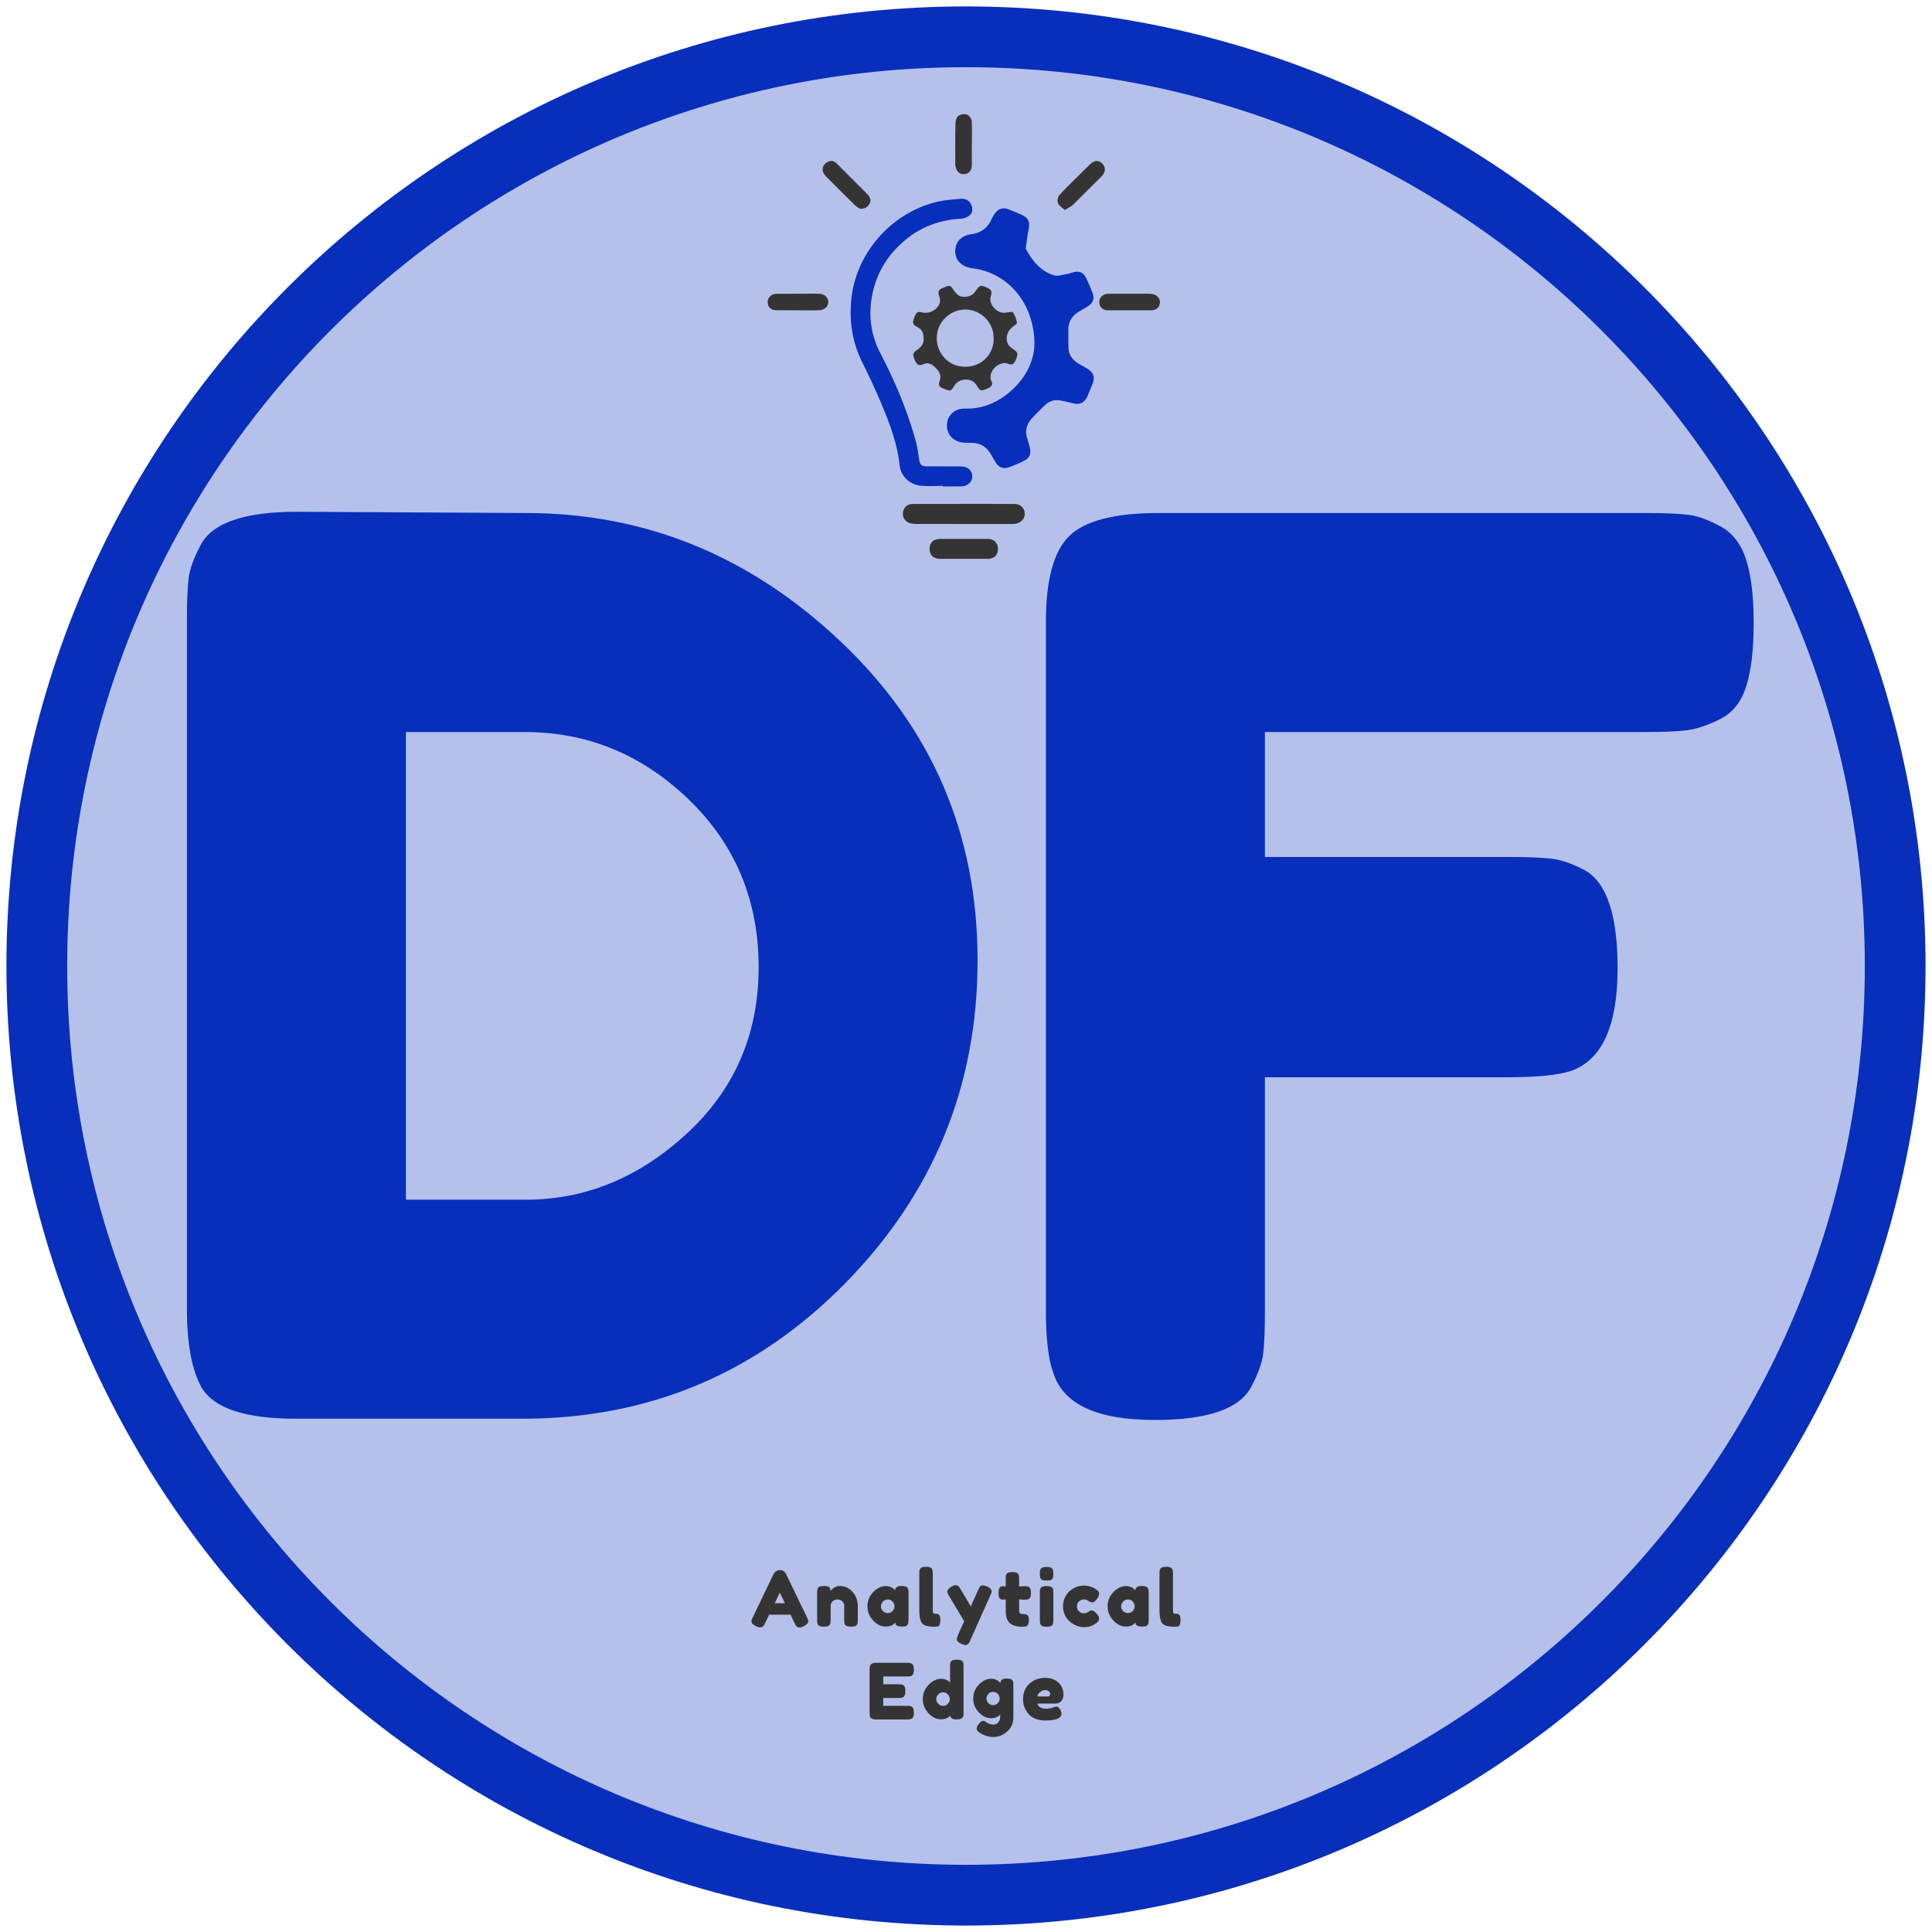 <svg xmlns="http://www.w3.org/2000/svg" xmlns:xlink="http://www.w3.org/1999/xlink" width="480" zoomAndPan="magnify" viewBox="0 0 360 360" height="480" preserveAspectRatio="xMidYMid meet" version="1.0"><defs><filter x="0%" y="0%" width="100%" height="100%" id="f571775d67"><feColorMatrix values="0 0 0 0 1 0 0 0 0 1 0 0 0 0 1 0 0 0 1 0" color-interpolation-filters="sRGB"/></filter><g/><clipPath id="615dd7882b"><path d="M 1.199 1.199 L 358.949 1.199 L 358.949 358.949 L 1.199 358.949 Z M 1.199 1.199 " clip-rule="nonzero"/></clipPath><mask id="c9e9219134"><g filter="url(#f571775d67)"><rect x="-36" width="432" fill="#000000" y="-36" height="432" fill-opacity="0.3"/></g></mask><clipPath id="13133f75e0"><path d="M 0.285 0.285 L 335.535 0.285 L 335.535 335.535 L 0.285 335.535 Z M 0.285 0.285 " clip-rule="nonzero"/></clipPath><clipPath id="a5e3c04a1b"><rect x="0" width="336" y="0" height="336"/></clipPath><clipPath id="04d93b6c40"><path d="M 143.039 54.715 L 154.352 54.715 L 154.352 57.836 L 143.039 57.836 Z M 143.039 54.715 " clip-rule="nonzero"/></clipPath><clipPath id="cd8d0375a1"><path d="M 151.566 54.715 C 151.008 54.715 150.449 54.73 149.891 54.73 L 144.617 54.742 C 143.719 54.762 143.047 55.469 143.039 56.273 L 143.039 56.293 C 143.039 56.316 143.039 56.34 143.043 56.359 C 143.09 57.25 143.676 57.801 144.648 57.812 L 148.625 57.82 C 149.406 57.82 150.188 57.836 150.969 57.836 C 151.594 57.836 152.223 57.824 152.844 57.793 C 153.262 57.77 153.793 57.492 154.039 57.156 C 154.793 56.141 154.062 54.82 152.734 54.742 C 152.344 54.723 151.957 54.715 151.566 54.715 Z M 151.566 54.715 " clip-rule="nonzero"/></clipPath><clipPath id="3a97ad0f83"><path d="M 168.211 93.891 L 190.957 93.891 L 190.957 97.648 L 168.211 97.648 Z M 168.211 93.891 " clip-rule="nonzero"/></clipPath><clipPath id="497f23c1a3"><path d="M 179.652 93.891 L 188.906 93.895 C 190.125 93.895 190.902 94.598 190.953 95.711 C 190.996 96.699 190.098 97.574 188.941 97.629 L 186.992 97.641 C 181.605 97.641 176.223 97.641 170.832 97.633 C 170.434 97.633 170.02 97.605 169.633 97.508 C 168.73 97.285 168.145 96.441 168.234 95.586 C 168.34 94.574 169.035 93.906 170.07 93.902 L 179.652 93.895 Z M 179.652 93.891 " clip-rule="nonzero"/></clipPath><clipPath id="14fdc176bf"><path d="M 173.195 100.41 L 185.969 100.41 L 185.969 104.137 L 173.195 104.137 Z M 173.195 100.41 " clip-rule="nonzero"/></clipPath><clipPath id="afd4d559d0"><path d="M 179.676 100.418 L 184.059 100.418 C 185.219 100.43 185.957 101.16 185.961 102.262 C 185.965 103.398 185.289 104.121 184.09 104.133 L 175.16 104.133 C 173.898 104.117 173.195 103.391 173.211 102.242 C 173.227 101.078 173.922 100.434 175.211 100.418 L 179.676 100.418 " clip-rule="nonzero"/></clipPath><clipPath id="a67e34496e"><path d="M 176.355 38.812 L 203.965 38.812 L 203.965 87.375 L 176.355 87.375 Z M 176.355 38.812 " clip-rule="nonzero"/></clipPath><clipPath id="a65aed7492"><path d="M 192.758 64.203 C 192.746 56.371 187.699 50.746 181.113 49.977 C 179.277 49.762 178.027 48.535 177.992 46.918 C 177.953 45.176 179.023 43.91 180.941 43.652 C 182.781 43.406 184.035 42.492 184.781 40.816 C 184.934 40.473 185.113 40.133 185.332 39.824 C 186.016 38.852 186.918 38.59 188.012 39.031 C 188.836 39.367 189.668 39.688 190.473 40.074 C 191.684 40.656 191.949 41.41 191.664 42.73 C 191.418 43.871 191.312 45.047 191.145 46.203 L 191.148 46.375 C 192.352 48.652 193.91 50.5 196.348 51.293 C 197.047 51.52 197.934 51.199 198.727 51.074 C 199.176 51.004 199.605 50.812 200.051 50.711 C 201.156 50.457 201.883 50.773 202.387 51.809 C 202.836 52.727 203.23 53.676 203.594 54.633 C 203.957 55.582 203.703 56.379 202.855 56.973 C 202.352 57.328 201.793 57.613 201.254 57.926 C 199.855 58.723 199.027 59.855 199.062 61.531 C 199.086 62.695 199.035 63.863 199.113 65.023 C 199.191 66.219 199.898 67.074 200.875 67.703 L 202.633 68.711 C 203.777 69.418 204.066 70.203 203.605 71.465 L 202.621 73.859 C 202.047 75.113 201.188 75.477 199.84 75.133 C 198.98 74.914 198.117 74.684 197.238 74.578 C 196.246 74.457 195.379 74.859 194.664 75.543 C 193.859 76.312 193.062 77.086 192.309 77.902 C 191.277 79.02 190.918 80.309 191.441 81.793 L 191.887 83.348 C 192.184 84.566 191.863 85.344 190.746 85.898 C 189.852 86.34 188.93 86.734 187.988 87.066 C 186.945 87.434 186.152 87.129 185.543 86.191 L 184.469 84.379 C 183.676 83.16 182.566 82.523 181.078 82.52 C 180.25 82.516 179.363 82.555 178.609 82.289 C 176.941 81.703 176.184 80.188 176.523 78.539 C 176.809 77.156 178.148 76.082 179.77 76.133 C 182.637 76.227 185.16 75.32 187.406 73.641 C 190.949 70.984 192.691 67.379 192.75 64.207 " clip-rule="nonzero"/></clipPath><clipPath id="89e8d6a70c"><path d="M 158.488 37.023 L 181.227 37.023 L 181.227 90.785 L 158.488 90.785 Z M 158.488 37.023 " clip-rule="nonzero"/></clipPath><clipPath id="d1184a6575"><path d="M 175.699 90.535 C 174.32 90.535 172.93 90.648 171.562 90.508 C 169.484 90.293 167.848 88.75 167.629 86.68 C 167.219 82.75 165.855 79.117 164.363 75.531 C 163.23 72.816 161.984 70.145 160.672 67.516 C 158.879 63.926 158.266 60.176 158.586 56.195 C 159.312 47.227 166.125 39.547 174.766 37.57 C 176.152 37.25 177.598 37.16 179.023 37.043 C 179.855 36.973 180.574 37.293 180.961 38.102 C 181.293 38.797 181.277 39.543 180.738 40.062 C 180.355 40.434 179.73 40.715 179.195 40.742 C 175.527 40.926 172.191 42.004 169.266 44.254 C 165.844 46.887 163.551 50.281 162.617 54.52 C 161.762 58.426 162.156 62.207 164.023 65.785 C 166.73 70.965 169 76.328 170.582 81.961 C 170.918 83.152 171.09 84.391 171.273 85.617 C 171.418 86.578 171.688 86.895 172.688 86.898 L 179.105 86.91 C 180.344 86.918 181.176 87.684 181.172 88.789 C 181.164 89.824 180.301 90.617 179.113 90.637 L 175.699 90.641 Z M 175.699 90.535 " clip-rule="nonzero"/></clipPath><clipPath id="f94873ef32"><path d="M 170.02 53.105 L 189.672 53.105 L 189.672 72.922 L 170.02 72.922 Z M 170.02 53.105 " clip-rule="nonzero"/></clipPath><clipPath id="157bc207aa"><path d="M 185.148 62.977 C 185.16 60.066 182.746 57.652 179.848 57.676 C 176.941 57.699 174.531 60.105 174.547 63.012 C 174.562 65.785 176.668 68.387 179.926 68.336 C 183.445 68.277 185.285 65.418 185.148 62.977 M 187.199 58.293 C 187.234 58.285 187.414 58.23 187.602 58.219 C 188 58.191 188.645 58.031 188.758 58.207 C 189.125 58.77 189.359 59.449 189.5 60.113 C 189.539 60.293 189.098 60.629 188.82 60.812 C 187.738 61.531 187.25 62.938 187.828 64.113 C 188.035 64.531 188.5 64.855 188.906 65.133 C 189.648 65.641 189.738 65.926 189.332 66.922 C 189.055 67.598 188.75 68.164 187.844 67.785 C 186.152 67.082 183.898 69.375 184.746 71.023 C 185.047 71.609 184.785 72.027 184.172 72.305 C 182.727 72.957 182.734 72.977 181.879 71.648 C 181.043 70.352 178.711 70.438 177.875 71.801 C 177.176 72.938 177.113 72.957 175.883 72.445 C 174.926 72.047 174.801 71.863 175.125 70.84 C 175.477 69.727 174.887 69.059 174.172 68.379 C 173.523 67.758 172.84 67.488 171.973 67.887 C 171.355 68.172 170.895 68.02 170.586 67.367 C 170.023 66.184 170.035 65.777 170.738 65.312 C 172.008 64.469 172.297 63.707 172.012 62.246 C 171.871 61.508 171.379 61.164 170.785 60.855 C 170.062 60.477 169.988 60.133 170.363 59.164 C 170.754 58.156 170.984 58.004 171.812 58.211 C 173.199 58.555 174.805 57.676 175.148 56.309 C 175.234 55.953 175.105 55.508 174.984 55.137 C 174.746 54.414 174.879 53.922 175.652 53.688 L 176.324 53.398 C 176.863 53.141 177.227 53.301 177.535 53.809 C 178.383 55.203 179.18 55.586 180.703 55.145 C 181.176 55.012 181.605 54.504 181.91 54.066 C 182.543 53.16 182.75 53.062 183.836 53.559 C 184.777 53.984 184.91 54.285 184.602 55.262 C 184.191 56.562 185.617 58.34 187.195 58.293 " clip-rule="nonzero"/></clipPath><clipPath id="21361f251d"><path d="M 153.289 29.879 L 162.223 29.879 L 162.223 38.973 L 153.289 38.973 Z M 153.289 29.879 " clip-rule="nonzero"/></clipPath><clipPath id="9684b3022b"><path d="M 162.211 37.211 C 162.188 38.461 160.836 39.25 159.953 38.738 L 159.312 38.246 C 157.504 36.461 155.691 34.676 153.906 32.863 C 152.984 31.926 153.121 30.797 154.148 30.207 C 154.781 29.84 155.375 29.941 155.859 30.418 L 161.766 36.332 C 162.027 36.602 162.121 37.035 162.207 37.215 " clip-rule="nonzero"/></clipPath><clipPath id="ee8109463f"><path d="M 197 29.879 L 205.914 29.879 L 205.914 39.137 L 197 39.137 Z M 197 29.879 " clip-rule="nonzero"/></clipPath><clipPath id="a82728e437"><path d="M 198.402 39.125 C 197.926 38.68 197.348 38.363 197.145 37.883 C 196.98 37.484 197.082 36.754 197.363 36.422 C 198.27 35.348 199.309 34.387 200.305 33.391 L 203.078 30.648 C 203.969 29.812 204.73 29.789 205.414 30.5 C 206.07 31.18 206.035 32.078 205.246 32.875 L 199.949 38.152 C 199.559 38.527 199.016 38.746 198.402 39.125 " clip-rule="nonzero"/></clipPath><clipPath id="61482dd4f3"><path d="M 204.777 54.566 L 216.148 54.566 L 216.148 57.977 L 204.777 57.977 Z M 204.777 54.566 " clip-rule="nonzero"/></clipPath><clipPath id="f7025fec05"><path d="M 208.039 54.727 C 207.801 54.727 207.562 54.727 207.324 54.727 L 206.27 54.75 C 205.41 54.855 204.797 55.551 204.836 56.336 C 204.879 57.219 205.484 57.809 206.41 57.816 L 210.383 57.824 L 214.605 57.816 C 215.457 57.809 216.047 57.254 216.137 56.453 C 216.219 55.73 215.656 54.98 214.863 54.809 C 214.551 54.742 214.219 54.734 213.898 54.734 C 211.945 54.727 209.992 54.727 208.039 54.727 Z M 208.039 54.727 " clip-rule="nonzero"/></clipPath><clipPath id="ee9079ba96"><path d="M 177.977 21.27 L 181.227 21.27 L 181.227 32.477 L 177.977 32.477 Z M 177.977 21.27 " clip-rule="nonzero"/></clipPath><clipPath id="5ec62e8b4c"><path d="M 179.684 21.27 C 179.305 21.273 178.895 21.379 178.625 21.562 C 178.277 21.797 178.051 22.43 178.039 22.891 C 177.98 25.484 178 28.082 178 30.676 L 178.062 31.074 C 178.258 31.965 178.793 32.453 179.566 32.453 C 179.629 32.453 179.691 32.449 179.754 32.445 C 180.551 32.371 181.074 31.742 181.082 30.809 L 181.086 27 L 181.094 27 C 181.094 25.516 181.16 24.027 181.055 22.547 C 181.023 22.109 180.586 21.5 180.191 21.352 C 180.047 21.297 179.871 21.273 179.691 21.27 Z M 179.684 21.27 " clip-rule="nonzero"/></clipPath></defs><g clip-path="url(#615dd7882b)"><path fill="#072fbb" d="M 180 1.199 C 81.227 1.199 1.199 81.301 1.199 180 C 1.199 278.699 81.227 358.797 180 358.797 C 278.77 358.797 358.797 278.699 358.797 180 C 358.797 81.301 278.77 1.199 180 1.199 Z M 180 347.48 C 87.5 347.48 12.52 272.5 12.52 180 C 12.52 87.5 87.5 12.52 180 12.52 C 272.5 12.52 347.48 87.5 347.48 180 C 347.48 272.5 272.5 347.48 180 347.48 Z M 180 347.48 " fill-opacity="1" fill-rule="nonzero"/></g><g mask="url(#c9e9219134)"><g transform="matrix(1, 0, 0, 1, 12, 12)"><g clip-path="url(#a5e3c04a1b)"><g clip-path="url(#13133f75e0)"><path fill="#072fbb" d="M 168 0.285 C 260.621 0.285 335.711 75.375 335.711 168 C 335.711 260.621 260.621 335.711 168 335.711 C 75.375 335.711 0.285 260.621 0.285 168 C 0.285 75.375 75.375 0.285 168 0.285 Z M 168 0.285 " fill-opacity="1" fill-rule="evenodd"/></g></g></g></g><g fill="#072fbb" fill-opacity="1"><g transform="translate(25.61, 264.593)"><g><path d="M 29.75 -169.234 L 72.391 -169 C 94.68 -169 114.281 -160.969 131.188 -144.906 C 148.094 -128.844 156.547 -109.094 156.547 -85.656 C 156.547 -62.219 148.285 -42.117 131.766 -25.359 C 115.242 -8.609 95.223 -0.234 71.703 -0.234 L 29.516 -0.234 C 20.141 -0.234 14.297 -2.156 11.984 -6 C 10.141 -9.227 9.219 -14.145 9.219 -20.75 L 9.219 -148.938 C 9.219 -152.633 9.332 -155.328 9.562 -157.016 C 9.801 -158.703 10.535 -160.695 11.766 -163 C 13.91 -167.156 19.906 -169.234 29.75 -169.234 Z M 72.391 -41.047 C 83.461 -41.047 93.457 -45.156 102.375 -53.375 C 111.289 -61.594 115.75 -71.926 115.75 -84.375 C 115.75 -96.832 111.406 -107.25 102.719 -115.625 C 94.031 -124 83.848 -128.188 72.172 -128.188 L 50.031 -128.188 L 50.031 -41.047 Z M 72.391 -41.047 "/></g></g></g><g clip-path="url(#04d93b6c40)"><g clip-path="url(#cd8d0375a1)"><path fill="#343434" d="M 143.039 54.715 L 154.34 54.715 L 154.34 57.836 L 143.039 57.836 Z M 143.039 54.715 " fill-opacity="1" fill-rule="nonzero"/></g></g><g clip-path="url(#3a97ad0f83)"><g clip-path="url(#497f23c1a3)"><path fill="#343434" d="M 168.227 93.891 L 190.957 93.891 L 190.957 97.648 L 168.227 97.648 Z M 168.227 93.891 " fill-opacity="1" fill-rule="nonzero"/></g></g><g clip-path="url(#14fdc176bf)"><g clip-path="url(#afd4d559d0)"><path fill="#343434" d="M 173.211 100.41 L 185.969 100.41 L 185.969 104.152 L 173.211 104.152 Z M 173.211 100.41 " fill-opacity="1" fill-rule="nonzero"/></g></g><g clip-path="url(#a67e34496e)"><g clip-path="url(#a65aed7492)"><path fill="#072fbb" d="M 152.477 20.457 L 216.961 20.457 L 216.961 91.438 L 152.477 91.438 Z M 152.477 20.457 " fill-opacity="1" fill-rule="nonzero"/></g></g><g clip-path="url(#89e8d6a70c)"><g clip-path="url(#d1184a6575)"><path fill="#072fbb" d="M 152.477 20.457 L 216.961 20.457 L 216.961 91.438 L 152.477 91.438 Z M 152.477 20.457 " fill-opacity="1" fill-rule="nonzero"/></g></g><g clip-path="url(#f94873ef32)"><g clip-path="url(#157bc207aa)"><path fill="#343434" d="M 152.477 20.457 L 216.961 20.457 L 216.961 91.438 L 152.477 91.438 Z M 152.477 20.457 " fill-opacity="1" fill-rule="nonzero"/></g></g><g clip-path="url(#21361f251d)"><g clip-path="url(#9684b3022b)"><path fill="#343434" d="M 152.477 20.457 L 216.961 20.457 L 216.961 91.438 L 152.477 91.438 Z M 152.477 20.457 " fill-opacity="1" fill-rule="nonzero"/></g></g><g clip-path="url(#ee8109463f)"><g clip-path="url(#a82728e437)"><path fill="#343434" d="M 152.477 20.457 L 216.961 20.457 L 216.961 91.438 L 152.477 91.438 Z M 152.477 20.457 " fill-opacity="1" fill-rule="nonzero"/></g></g><g clip-path="url(#61482dd4f3)"><g clip-path="url(#f7025fec05)"><path fill="#343434" d="M 152.477 20.457 L 216.961 20.457 L 216.961 91.438 L 152.477 91.438 Z M 152.477 20.457 " fill-opacity="1" fill-rule="nonzero"/></g></g><g clip-path="url(#ee9079ba96)"><g clip-path="url(#5ec62e8b4c)"><path fill="#343434" d="M 152.477 20.457 L 216.961 20.457 L 216.961 91.438 L 152.477 91.438 Z M 152.477 20.457 " fill-opacity="1" fill-rule="nonzero"/></g></g><g fill="#072fbb" fill-opacity="1"><g transform="translate(185.666, 264.593)"><g><path d="M 121.047 -169 C 124.578 -169 127.227 -168.883 129 -168.656 C 130.77 -168.426 132.77 -167.695 135 -166.469 C 137.227 -165.238 138.801 -163.16 139.719 -160.234 C 140.645 -157.316 141.109 -153.398 141.109 -148.484 C 141.109 -143.566 140.645 -139.645 139.719 -136.719 C 138.801 -133.801 137.188 -131.766 134.875 -130.609 C 132.57 -129.461 130.535 -128.77 128.766 -128.531 C 127.004 -128.301 124.273 -128.188 120.578 -128.188 L 50.031 -128.188 L 50.031 -104.906 L 95.453 -104.906 C 99.141 -104.906 101.867 -104.789 103.641 -104.562 C 105.41 -104.332 107.445 -103.602 109.75 -102.375 C 113.75 -100.062 115.75 -93.988 115.75 -84.156 C 115.75 -73.395 112.828 -67.016 106.984 -65.016 C 104.523 -64.242 100.602 -63.859 95.219 -63.859 L 50.031 -63.859 L 50.031 -20.297 C 50.031 -16.598 49.914 -13.906 49.688 -12.219 C 49.457 -10.531 48.727 -8.531 47.5 -6.219 C 45.344 -2.07 39.348 0 29.516 0 C 18.754 0 12.453 -2.922 10.609 -8.766 C 9.68 -11.223 9.219 -15.141 9.219 -20.516 L 9.219 -148.719 C 9.219 -156.551 10.676 -161.891 13.594 -164.734 C 16.52 -167.578 22.055 -169 30.203 -169 Z M 121.047 -169 "/></g></g></g><g fill="#343434" fill-opacity="1"><g transform="translate(139.804, 303.12)"><g><path d="M 6.672 -9.812 L 10.562 -1.766 C 10.719 -1.441 10.797 -1.195 10.797 -1.031 C 10.797 -0.688 10.52 -0.375 9.969 -0.094 C 9.645 0.062 9.391 0.141 9.203 0.141 C 9.016 0.141 8.859 0.098 8.734 0.016 C 8.617 -0.066 8.535 -0.156 8.484 -0.25 C 8.43 -0.352 8.352 -0.5 8.25 -0.688 L 7.5 -2.25 L 3.516 -2.25 L 2.766 -0.688 C 2.672 -0.5 2.598 -0.359 2.547 -0.266 C 2.492 -0.18 2.406 -0.094 2.281 0 C 2.164 0.082 2.016 0.125 1.828 0.125 C 1.641 0.125 1.379 0.047 1.047 -0.109 C 0.492 -0.379 0.219 -0.688 0.219 -1.031 C 0.219 -1.195 0.301 -1.441 0.469 -1.766 L 4.344 -9.828 C 4.457 -10.047 4.617 -10.223 4.828 -10.359 C 5.047 -10.492 5.273 -10.562 5.516 -10.562 C 6.035 -10.562 6.422 -10.312 6.672 -9.812 Z M 5.5 -6.359 L 4.547 -4.375 L 6.469 -4.375 Z M 5.5 -6.359 "/></g></g></g><g fill="#343434" fill-opacity="1"><g transform="translate(151.684, 303.12)"><g><path d="M 4.797 -7.594 C 5.754 -7.594 6.551 -7.223 7.188 -6.484 C 7.832 -5.754 8.156 -4.859 8.156 -3.797 L 8.156 -1.266 C 8.156 -1.047 8.145 -0.879 8.125 -0.766 C 8.113 -0.66 8.078 -0.539 8.016 -0.406 C 7.879 -0.145 7.504 -0.016 6.891 -0.016 C 6.203 -0.016 5.805 -0.191 5.703 -0.547 C 5.648 -0.711 5.625 -0.957 5.625 -1.281 L 5.625 -3.812 C 5.625 -4.207 5.508 -4.516 5.281 -4.734 C 5.051 -4.961 4.742 -5.078 4.359 -5.078 C 3.984 -5.078 3.676 -4.957 3.438 -4.719 C 3.207 -4.488 3.094 -4.188 3.094 -3.812 L 3.094 -1.266 C 3.094 -1.047 3.082 -0.879 3.062 -0.766 C 3.051 -0.66 3.008 -0.539 2.938 -0.406 C 2.812 -0.145 2.441 -0.016 1.828 -0.016 C 1.223 -0.016 0.852 -0.145 0.719 -0.406 C 0.656 -0.551 0.613 -0.676 0.594 -0.781 C 0.582 -0.895 0.578 -1.062 0.578 -1.281 L 0.578 -6.375 C 0.578 -6.594 0.582 -6.754 0.594 -6.859 C 0.613 -6.973 0.66 -7.098 0.734 -7.234 C 0.867 -7.473 1.238 -7.594 1.844 -7.594 C 2.426 -7.594 2.785 -7.484 2.922 -7.266 C 3.016 -7.098 3.062 -6.898 3.062 -6.672 C 3.102 -6.734 3.191 -6.828 3.328 -6.953 C 3.461 -7.078 3.594 -7.18 3.719 -7.266 C 4.039 -7.484 4.398 -7.594 4.797 -7.594 Z M 4.797 -7.594 "/></g></g></g><g fill="#343434" fill-opacity="1"><g transform="translate(161.274, 303.12)"><g><path d="M 5.5 -6.781 C 5.562 -7.32 5.941 -7.594 6.641 -7.594 C 7.016 -7.594 7.289 -7.562 7.469 -7.5 C 7.656 -7.445 7.785 -7.348 7.859 -7.203 C 7.93 -7.055 7.973 -6.926 7.984 -6.812 C 8.004 -6.707 8.016 -6.547 8.016 -6.328 L 8.016 -1.281 C 8.016 -1.062 8.004 -0.895 7.984 -0.781 C 7.973 -0.676 7.93 -0.551 7.859 -0.406 C 7.734 -0.156 7.406 -0.031 6.875 -0.031 C 6.352 -0.031 6.004 -0.094 5.828 -0.219 C 5.648 -0.352 5.547 -0.547 5.516 -0.797 C 5.16 -0.285 4.566 -0.031 3.734 -0.031 C 2.91 -0.031 2.141 -0.41 1.422 -1.172 C 0.711 -1.93 0.359 -2.812 0.359 -3.812 C 0.359 -4.812 0.711 -5.688 1.422 -6.438 C 2.141 -7.195 2.926 -7.578 3.781 -7.578 C 4.113 -7.578 4.41 -7.52 4.672 -7.406 C 4.941 -7.289 5.129 -7.18 5.234 -7.078 C 5.348 -6.973 5.438 -6.875 5.5 -6.781 Z M 2.875 -3.781 C 2.875 -3.469 3 -3.18 3.25 -2.922 C 3.5 -2.672 3.801 -2.547 4.156 -2.547 C 4.52 -2.547 4.816 -2.676 5.047 -2.938 C 5.285 -3.195 5.406 -3.484 5.406 -3.797 C 5.406 -4.109 5.289 -4.398 5.062 -4.672 C 4.832 -4.941 4.531 -5.078 4.156 -5.078 C 3.781 -5.078 3.473 -4.941 3.234 -4.672 C 2.992 -4.398 2.875 -4.102 2.875 -3.781 Z M 2.875 -3.781 "/></g></g></g><g fill="#343434" fill-opacity="1"><g transform="translate(170.721, 303.12)"><g><path d="M 0.578 -9.891 C 0.578 -10.117 0.582 -10.285 0.594 -10.391 C 0.613 -10.504 0.656 -10.633 0.719 -10.781 C 0.852 -11.039 1.227 -11.172 1.844 -11.172 C 2.426 -11.172 2.789 -11.039 2.938 -10.781 C 3.008 -10.633 3.051 -10.504 3.062 -10.391 C 3.082 -10.273 3.094 -10.102 3.094 -9.875 L 3.094 -3.219 C 3.094 -2.863 3.117 -2.641 3.172 -2.547 C 3.234 -2.461 3.363 -2.422 3.562 -2.422 C 3.758 -2.422 3.891 -2.41 3.953 -2.391 C 4.023 -2.379 4.109 -2.344 4.203 -2.281 C 4.398 -2.156 4.5 -1.812 4.5 -1.25 C 4.5 -0.645 4.398 -0.273 4.203 -0.141 C 3.953 0.023 3.359 0.051 2.422 -0.062 C 1.68 -0.156 1.203 -0.398 0.984 -0.797 C 0.711 -1.266 0.578 -2.016 0.578 -3.047 Z M 0.578 -9.891 "/></g></g></g><g fill="#343434" fill-opacity="1"><g transform="translate(176.293, 303.12)"><g><path d="M 7.641 -7.5 C 8.203 -7.25 8.484 -6.945 8.484 -6.594 C 8.484 -6.426 8.441 -6.266 8.359 -6.109 C 8.285 -5.953 8.25 -5.867 8.25 -5.859 L 4.484 2.578 C 4.398 2.766 4.332 2.906 4.281 3 C 4.227 3.094 4.145 3.18 4.031 3.266 C 3.914 3.359 3.77 3.406 3.594 3.406 C 3.426 3.406 3.176 3.332 2.844 3.188 C 2.27 2.938 1.984 2.641 1.984 2.297 C 1.984 2.055 2.445 0.953 3.375 -1.016 L 0.5 -5.828 C 0.312 -6.148 0.219 -6.391 0.219 -6.547 C 0.219 -6.848 0.477 -7.156 1 -7.469 C 1.32 -7.656 1.57 -7.75 1.75 -7.75 C 1.938 -7.75 2.086 -7.707 2.203 -7.625 C 2.316 -7.551 2.398 -7.473 2.453 -7.391 C 2.504 -7.316 2.77 -6.875 3.25 -6.062 C 3.727 -5.25 4.18 -4.488 4.609 -3.781 C 4.66 -3.938 4.922 -4.531 5.391 -5.562 C 5.859 -6.594 6.109 -7.141 6.141 -7.203 C 6.172 -7.273 6.227 -7.363 6.312 -7.469 C 6.438 -7.625 6.609 -7.703 6.828 -7.703 C 7.055 -7.703 7.328 -7.633 7.641 -7.5 Z M 7.641 -7.5 "/></g></g></g><g fill="#343434" fill-opacity="1"><g transform="translate(185.855, 303.12)"><g><path d="M 4.984 -5.047 L 4.047 -5.094 L 4.047 -3.109 C 4.047 -2.848 4.086 -2.66 4.172 -2.547 C 4.254 -2.43 4.406 -2.375 4.625 -2.375 C 4.852 -2.375 5.023 -2.363 5.141 -2.344 C 5.266 -2.332 5.395 -2.289 5.531 -2.219 C 5.75 -2.094 5.859 -1.77 5.859 -1.25 C 5.859 -0.645 5.723 -0.273 5.453 -0.141 C 5.316 -0.078 5.191 -0.035 5.078 -0.016 C 4.961 -0.004 4.801 0 4.594 0 C 3.594 0 2.832 -0.223 2.312 -0.672 C 1.801 -1.129 1.547 -1.895 1.547 -2.969 L 1.547 -5.094 C 1.359 -5.07 1.16 -5.062 0.953 -5.062 C 0.742 -5.062 0.566 -5.141 0.422 -5.297 C 0.285 -5.461 0.219 -5.742 0.219 -6.141 C 0.219 -6.535 0.238 -6.82 0.281 -7 C 0.332 -7.176 0.398 -7.301 0.484 -7.375 C 0.641 -7.5 0.832 -7.562 1.062 -7.562 L 1.547 -7.5 L 1.547 -8.984 C 1.547 -9.211 1.551 -9.379 1.562 -9.484 C 1.57 -9.586 1.617 -9.703 1.703 -9.828 C 1.828 -10.066 2.195 -10.188 2.812 -10.188 C 3.457 -10.188 3.844 -10.008 3.969 -9.656 C 4.02 -9.5 4.047 -9.254 4.047 -8.922 L 4.047 -7.5 C 4.473 -7.539 4.789 -7.562 5 -7.562 C 5.219 -7.562 5.379 -7.551 5.484 -7.531 C 5.598 -7.52 5.727 -7.477 5.875 -7.406 C 6.125 -7.281 6.25 -6.91 6.25 -6.297 C 6.25 -5.691 6.117 -5.32 5.859 -5.188 C 5.711 -5.113 5.582 -5.07 5.469 -5.062 C 5.363 -5.051 5.203 -5.047 4.984 -5.047 Z M 4.984 -5.047 "/></g></g></g><g fill="#343434" fill-opacity="1"><g transform="translate(193.185, 303.12)"><g><path d="M 0.578 -6.328 C 0.578 -6.547 0.582 -6.707 0.594 -6.812 C 0.613 -6.926 0.656 -7.055 0.719 -7.203 C 0.852 -7.453 1.227 -7.578 1.844 -7.578 C 2.301 -7.578 2.629 -7.492 2.828 -7.328 C 2.984 -7.191 3.066 -6.988 3.078 -6.719 C 3.086 -6.613 3.094 -6.473 3.094 -6.297 L 3.094 -1.25 C 3.094 -1.031 3.082 -0.863 3.062 -0.75 C 3.051 -0.645 3.008 -0.52 2.938 -0.375 C 2.812 -0.125 2.441 0 1.828 0 C 1.223 0 0.852 -0.129 0.719 -0.391 C 0.656 -0.535 0.613 -0.66 0.594 -0.766 C 0.582 -0.867 0.578 -1.035 0.578 -1.266 Z M 2.938 -8.984 C 2.875 -8.848 2.75 -8.75 2.562 -8.688 C 2.383 -8.633 2.145 -8.609 1.844 -8.609 C 1.539 -8.609 1.297 -8.633 1.109 -8.688 C 0.922 -8.75 0.789 -8.852 0.719 -9 C 0.656 -9.145 0.613 -9.27 0.594 -9.375 C 0.582 -9.488 0.578 -9.656 0.578 -9.875 C 0.578 -10.102 0.582 -10.27 0.594 -10.375 C 0.613 -10.488 0.656 -10.613 0.719 -10.75 C 0.852 -11.008 1.227 -11.141 1.844 -11.141 C 2.445 -11.141 2.812 -11.008 2.938 -10.75 C 3.008 -10.602 3.051 -10.473 3.062 -10.359 C 3.082 -10.254 3.094 -10.086 3.094 -9.859 C 3.094 -9.641 3.082 -9.473 3.062 -9.359 C 3.051 -9.254 3.008 -9.129 2.938 -8.984 Z M 2.938 -8.984 "/></g></g></g><g fill="#343434" fill-opacity="1"><g transform="translate(197.721, 303.12)"><g><path d="M 2.953 -3.797 C 2.953 -3.391 3.086 -3.07 3.359 -2.844 C 3.629 -2.613 3.914 -2.5 4.219 -2.5 C 4.52 -2.5 4.801 -2.586 5.062 -2.766 C 5.32 -2.953 5.535 -3.047 5.703 -3.047 C 5.992 -3.047 6.344 -2.789 6.75 -2.281 C 6.977 -2 7.094 -1.75 7.094 -1.531 C 7.094 -1.164 6.828 -0.82 6.297 -0.5 C 5.742 -0.113 5.07 0.078 4.281 0.078 C 3.383 0.078 2.523 -0.242 1.703 -0.891 C 1.305 -1.203 0.984 -1.613 0.734 -2.125 C 0.484 -2.633 0.359 -3.195 0.359 -3.812 C 0.359 -4.438 0.484 -5 0.734 -5.5 C 0.984 -6.008 1.305 -6.422 1.703 -6.734 C 2.492 -7.359 3.344 -7.672 4.25 -7.672 C 4.613 -7.672 4.969 -7.617 5.312 -7.516 C 5.656 -7.422 5.91 -7.328 6.078 -7.234 L 6.312 -7.094 C 6.477 -6.977 6.613 -6.883 6.719 -6.812 C 6.969 -6.625 7.094 -6.406 7.094 -6.156 C 7.094 -5.914 6.988 -5.641 6.781 -5.328 C 6.438 -4.797 6.109 -4.531 5.797 -4.531 C 5.609 -4.531 5.348 -4.641 5.016 -4.859 C 4.836 -5.016 4.586 -5.094 4.266 -5.094 C 3.941 -5.094 3.641 -4.977 3.359 -4.75 C 3.086 -4.52 2.953 -4.203 2.953 -3.797 Z M 2.953 -3.797 "/></g></g></g><g fill="#343434" fill-opacity="1"><g transform="translate(206.029, 303.12)"><g><path d="M 5.5 -6.781 C 5.562 -7.32 5.941 -7.594 6.641 -7.594 C 7.016 -7.594 7.289 -7.562 7.469 -7.5 C 7.656 -7.445 7.785 -7.348 7.859 -7.203 C 7.93 -7.055 7.973 -6.926 7.984 -6.812 C 8.004 -6.707 8.016 -6.547 8.016 -6.328 L 8.016 -1.281 C 8.016 -1.062 8.004 -0.895 7.984 -0.781 C 7.973 -0.676 7.93 -0.551 7.859 -0.406 C 7.734 -0.156 7.406 -0.031 6.875 -0.031 C 6.352 -0.031 6.004 -0.094 5.828 -0.219 C 5.648 -0.352 5.547 -0.547 5.516 -0.797 C 5.16 -0.285 4.566 -0.031 3.734 -0.031 C 2.91 -0.031 2.141 -0.41 1.422 -1.172 C 0.711 -1.93 0.359 -2.812 0.359 -3.812 C 0.359 -4.812 0.711 -5.688 1.422 -6.438 C 2.141 -7.195 2.926 -7.578 3.781 -7.578 C 4.113 -7.578 4.41 -7.52 4.672 -7.406 C 4.941 -7.289 5.129 -7.18 5.234 -7.078 C 5.348 -6.973 5.438 -6.875 5.5 -6.781 Z M 2.875 -3.781 C 2.875 -3.469 3 -3.18 3.25 -2.922 C 3.5 -2.672 3.801 -2.547 4.156 -2.547 C 4.52 -2.547 4.816 -2.676 5.047 -2.938 C 5.285 -3.195 5.406 -3.484 5.406 -3.797 C 5.406 -4.109 5.289 -4.398 5.062 -4.672 C 4.832 -4.941 4.531 -5.078 4.156 -5.078 C 3.781 -5.078 3.473 -4.941 3.234 -4.672 C 2.992 -4.398 2.875 -4.102 2.875 -3.781 Z M 2.875 -3.781 "/></g></g></g><g fill="#343434" fill-opacity="1"><g transform="translate(215.476, 303.12)"><g><path d="M 0.578 -9.891 C 0.578 -10.117 0.582 -10.285 0.594 -10.391 C 0.613 -10.504 0.656 -10.633 0.719 -10.781 C 0.852 -11.039 1.227 -11.172 1.844 -11.172 C 2.426 -11.172 2.789 -11.039 2.938 -10.781 C 3.008 -10.633 3.051 -10.504 3.062 -10.391 C 3.082 -10.273 3.094 -10.102 3.094 -9.875 L 3.094 -3.219 C 3.094 -2.863 3.117 -2.641 3.172 -2.547 C 3.234 -2.461 3.363 -2.422 3.562 -2.422 C 3.758 -2.422 3.891 -2.41 3.953 -2.391 C 4.023 -2.379 4.109 -2.344 4.203 -2.281 C 4.398 -2.156 4.5 -1.812 4.5 -1.25 C 4.5 -0.645 4.398 -0.273 4.203 -0.141 C 3.953 0.023 3.359 0.051 2.422 -0.062 C 1.68 -0.156 1.203 -0.398 0.984 -0.797 C 0.711 -1.266 0.578 -2.016 0.578 -3.047 Z M 0.578 -9.891 "/></g></g></g><g fill="#343434" fill-opacity="1"><g transform="translate(161.457, 320.4)"><g><path d="M 3.125 -2.547 L 7.562 -2.547 C 7.781 -2.547 7.941 -2.535 8.047 -2.516 C 8.16 -2.504 8.289 -2.461 8.438 -2.391 C 8.695 -2.254 8.828 -1.879 8.828 -1.266 C 8.828 -0.598 8.648 -0.207 8.297 -0.094 C 8.129 -0.031 7.879 0 7.547 0 L 1.844 0 C 1.164 0 0.77 -0.18 0.656 -0.547 C 0.602 -0.703 0.578 -0.945 0.578 -1.281 L 0.578 -9.297 C 0.578 -9.785 0.664 -10.117 0.844 -10.297 C 1.031 -10.473 1.379 -10.562 1.891 -10.562 L 7.562 -10.562 C 7.781 -10.562 7.941 -10.551 8.047 -10.531 C 8.16 -10.52 8.289 -10.477 8.438 -10.406 C 8.695 -10.27 8.828 -9.895 8.828 -9.281 C 8.828 -8.602 8.648 -8.207 8.297 -8.094 C 8.129 -8.039 7.879 -8.016 7.547 -8.016 L 3.125 -8.016 L 3.125 -6.562 L 5.984 -6.562 C 6.203 -6.562 6.363 -6.551 6.469 -6.531 C 6.582 -6.52 6.711 -6.473 6.859 -6.391 C 7.117 -6.254 7.25 -5.879 7.25 -5.266 C 7.25 -4.598 7.066 -4.207 6.703 -4.094 C 6.535 -4.031 6.285 -4 5.953 -4 L 3.125 -4 Z M 3.125 -2.547 "/></g></g></g><g fill="#343434" fill-opacity="1"><g transform="translate(171.509, 320.4)"><g><path d="M 5.672 -10.75 C 5.742 -10.895 5.867 -10.992 6.047 -11.047 C 6.234 -11.109 6.477 -11.141 6.781 -11.141 C 7.082 -11.141 7.32 -11.109 7.5 -11.047 C 7.688 -10.992 7.816 -10.895 7.891 -10.75 C 7.961 -10.602 8.004 -10.473 8.016 -10.359 C 8.023 -10.254 8.031 -10.094 8.031 -9.875 L 8.031 -1.266 C 8.031 -1.047 8.023 -0.879 8.016 -0.766 C 8.004 -0.66 7.957 -0.539 7.875 -0.406 C 7.738 -0.145 7.332 -0.016 6.656 -0.016 C 5.988 -0.016 5.617 -0.25 5.547 -0.719 C 5.141 -0.258 4.578 -0.031 3.859 -0.031 C 2.992 -0.031 2.207 -0.406 1.5 -1.156 C 0.789 -1.914 0.438 -2.797 0.438 -3.797 C 0.438 -4.797 0.789 -5.676 1.5 -6.438 C 2.219 -7.195 3.004 -7.578 3.859 -7.578 C 4.566 -7.578 5.117 -7.336 5.516 -6.859 L 5.516 -9.875 C 5.516 -10.102 5.52 -10.27 5.531 -10.375 C 5.551 -10.488 5.598 -10.613 5.672 -10.75 Z M 3.328 -2.922 C 3.578 -2.66 3.879 -2.531 4.234 -2.531 C 4.586 -2.531 4.879 -2.66 5.109 -2.922 C 5.348 -3.18 5.469 -3.469 5.469 -3.781 C 5.469 -4.094 5.352 -4.383 5.125 -4.656 C 4.906 -4.926 4.602 -5.062 4.219 -5.062 C 3.832 -5.062 3.523 -4.926 3.297 -4.656 C 3.066 -4.395 2.953 -4.102 2.953 -3.781 C 2.953 -3.469 3.078 -3.18 3.328 -2.922 Z M 3.328 -2.922 "/></g></g></g><g fill="#343434" fill-opacity="1"><g transform="translate(180.984, 320.4)"><g><path d="M 5.391 -0.953 C 5.023 -0.473 4.441 -0.234 3.641 -0.234 C 2.848 -0.234 2.102 -0.598 1.406 -1.328 C 0.707 -2.066 0.359 -2.926 0.359 -3.906 C 0.359 -4.883 0.707 -5.742 1.406 -6.484 C 2.113 -7.223 2.883 -7.594 3.719 -7.594 C 4.039 -7.594 4.336 -7.531 4.609 -7.406 C 4.879 -7.289 5.062 -7.18 5.156 -7.078 C 5.258 -6.973 5.344 -6.879 5.406 -6.797 C 5.438 -7.066 5.535 -7.27 5.703 -7.406 C 5.867 -7.551 6.141 -7.625 6.516 -7.625 C 6.891 -7.625 7.16 -7.594 7.328 -7.531 C 7.504 -7.477 7.629 -7.379 7.703 -7.234 C 7.773 -7.098 7.816 -6.977 7.828 -6.875 C 7.836 -6.77 7.844 -6.602 7.844 -6.375 L 7.844 -0.422 C 7.844 0.68 7.457 1.57 6.688 2.25 C 5.926 2.926 5.066 3.266 4.109 3.266 C 3.379 3.266 2.68 3.086 2.016 2.734 C 1.348 2.379 1.016 2.055 1.016 1.766 C 1.016 1.391 1.16 1.062 1.453 0.781 C 1.641 0.57 1.781 0.43 1.875 0.359 C 1.977 0.285 2.098 0.25 2.234 0.25 C 2.367 0.25 2.508 0.305 2.656 0.422 C 3.113 0.773 3.613 0.953 4.156 0.953 C 4.52 0.953 4.816 0.805 5.047 0.516 C 5.273 0.234 5.391 -0.109 5.391 -0.516 Z M 2.828 -3.891 C 2.828 -3.578 2.945 -3.297 3.188 -3.047 C 3.438 -2.797 3.734 -2.672 4.078 -2.672 C 4.43 -2.672 4.723 -2.797 4.953 -3.047 C 5.18 -3.305 5.297 -3.586 5.297 -3.891 C 5.297 -4.191 5.188 -4.473 4.969 -4.734 C 4.75 -5.004 4.453 -5.141 4.078 -5.141 C 3.703 -5.141 3.398 -5.008 3.172 -4.75 C 2.941 -4.488 2.828 -4.203 2.828 -3.891 Z M 2.828 -3.891 "/></g></g></g><g fill="#343434" fill-opacity="1"><g transform="translate(190.272, 320.4)"><g><path d="M 7.891 -4.703 C 7.891 -4.109 7.742 -3.672 7.453 -3.391 C 7.16 -3.109 6.836 -2.969 6.484 -2.969 L 3.062 -2.969 C 3.062 -2.695 3.219 -2.469 3.531 -2.281 C 3.852 -2.102 4.176 -2.016 4.5 -2.016 C 5.051 -2.016 5.488 -2.07 5.812 -2.188 L 5.969 -2.25 C 6.195 -2.352 6.391 -2.406 6.547 -2.406 C 6.848 -2.406 7.109 -2.188 7.328 -1.75 C 7.453 -1.5 7.516 -1.281 7.516 -1.094 C 7.516 -0.238 6.492 0.188 4.453 0.188 C 3.742 0.188 3.113 0.066 2.562 -0.172 C 2.008 -0.422 1.578 -0.75 1.266 -1.156 C 0.66 -1.926 0.359 -2.797 0.359 -3.766 C 0.359 -4.973 0.75 -5.938 1.531 -6.656 C 2.312 -7.383 3.289 -7.75 4.469 -7.75 C 5.801 -7.75 6.781 -7.281 7.406 -6.344 C 7.727 -5.844 7.891 -5.297 7.891 -4.703 Z M 4.859 -4.281 C 5.223 -4.281 5.406 -4.43 5.406 -4.734 C 5.406 -4.961 5.316 -5.141 5.141 -5.266 C 4.973 -5.398 4.734 -5.469 4.422 -5.469 C 4.117 -5.469 3.812 -5.336 3.5 -5.078 C 3.195 -4.828 3.047 -4.562 3.047 -4.281 Z M 4.859 -4.281 "/></g></g></g></svg>